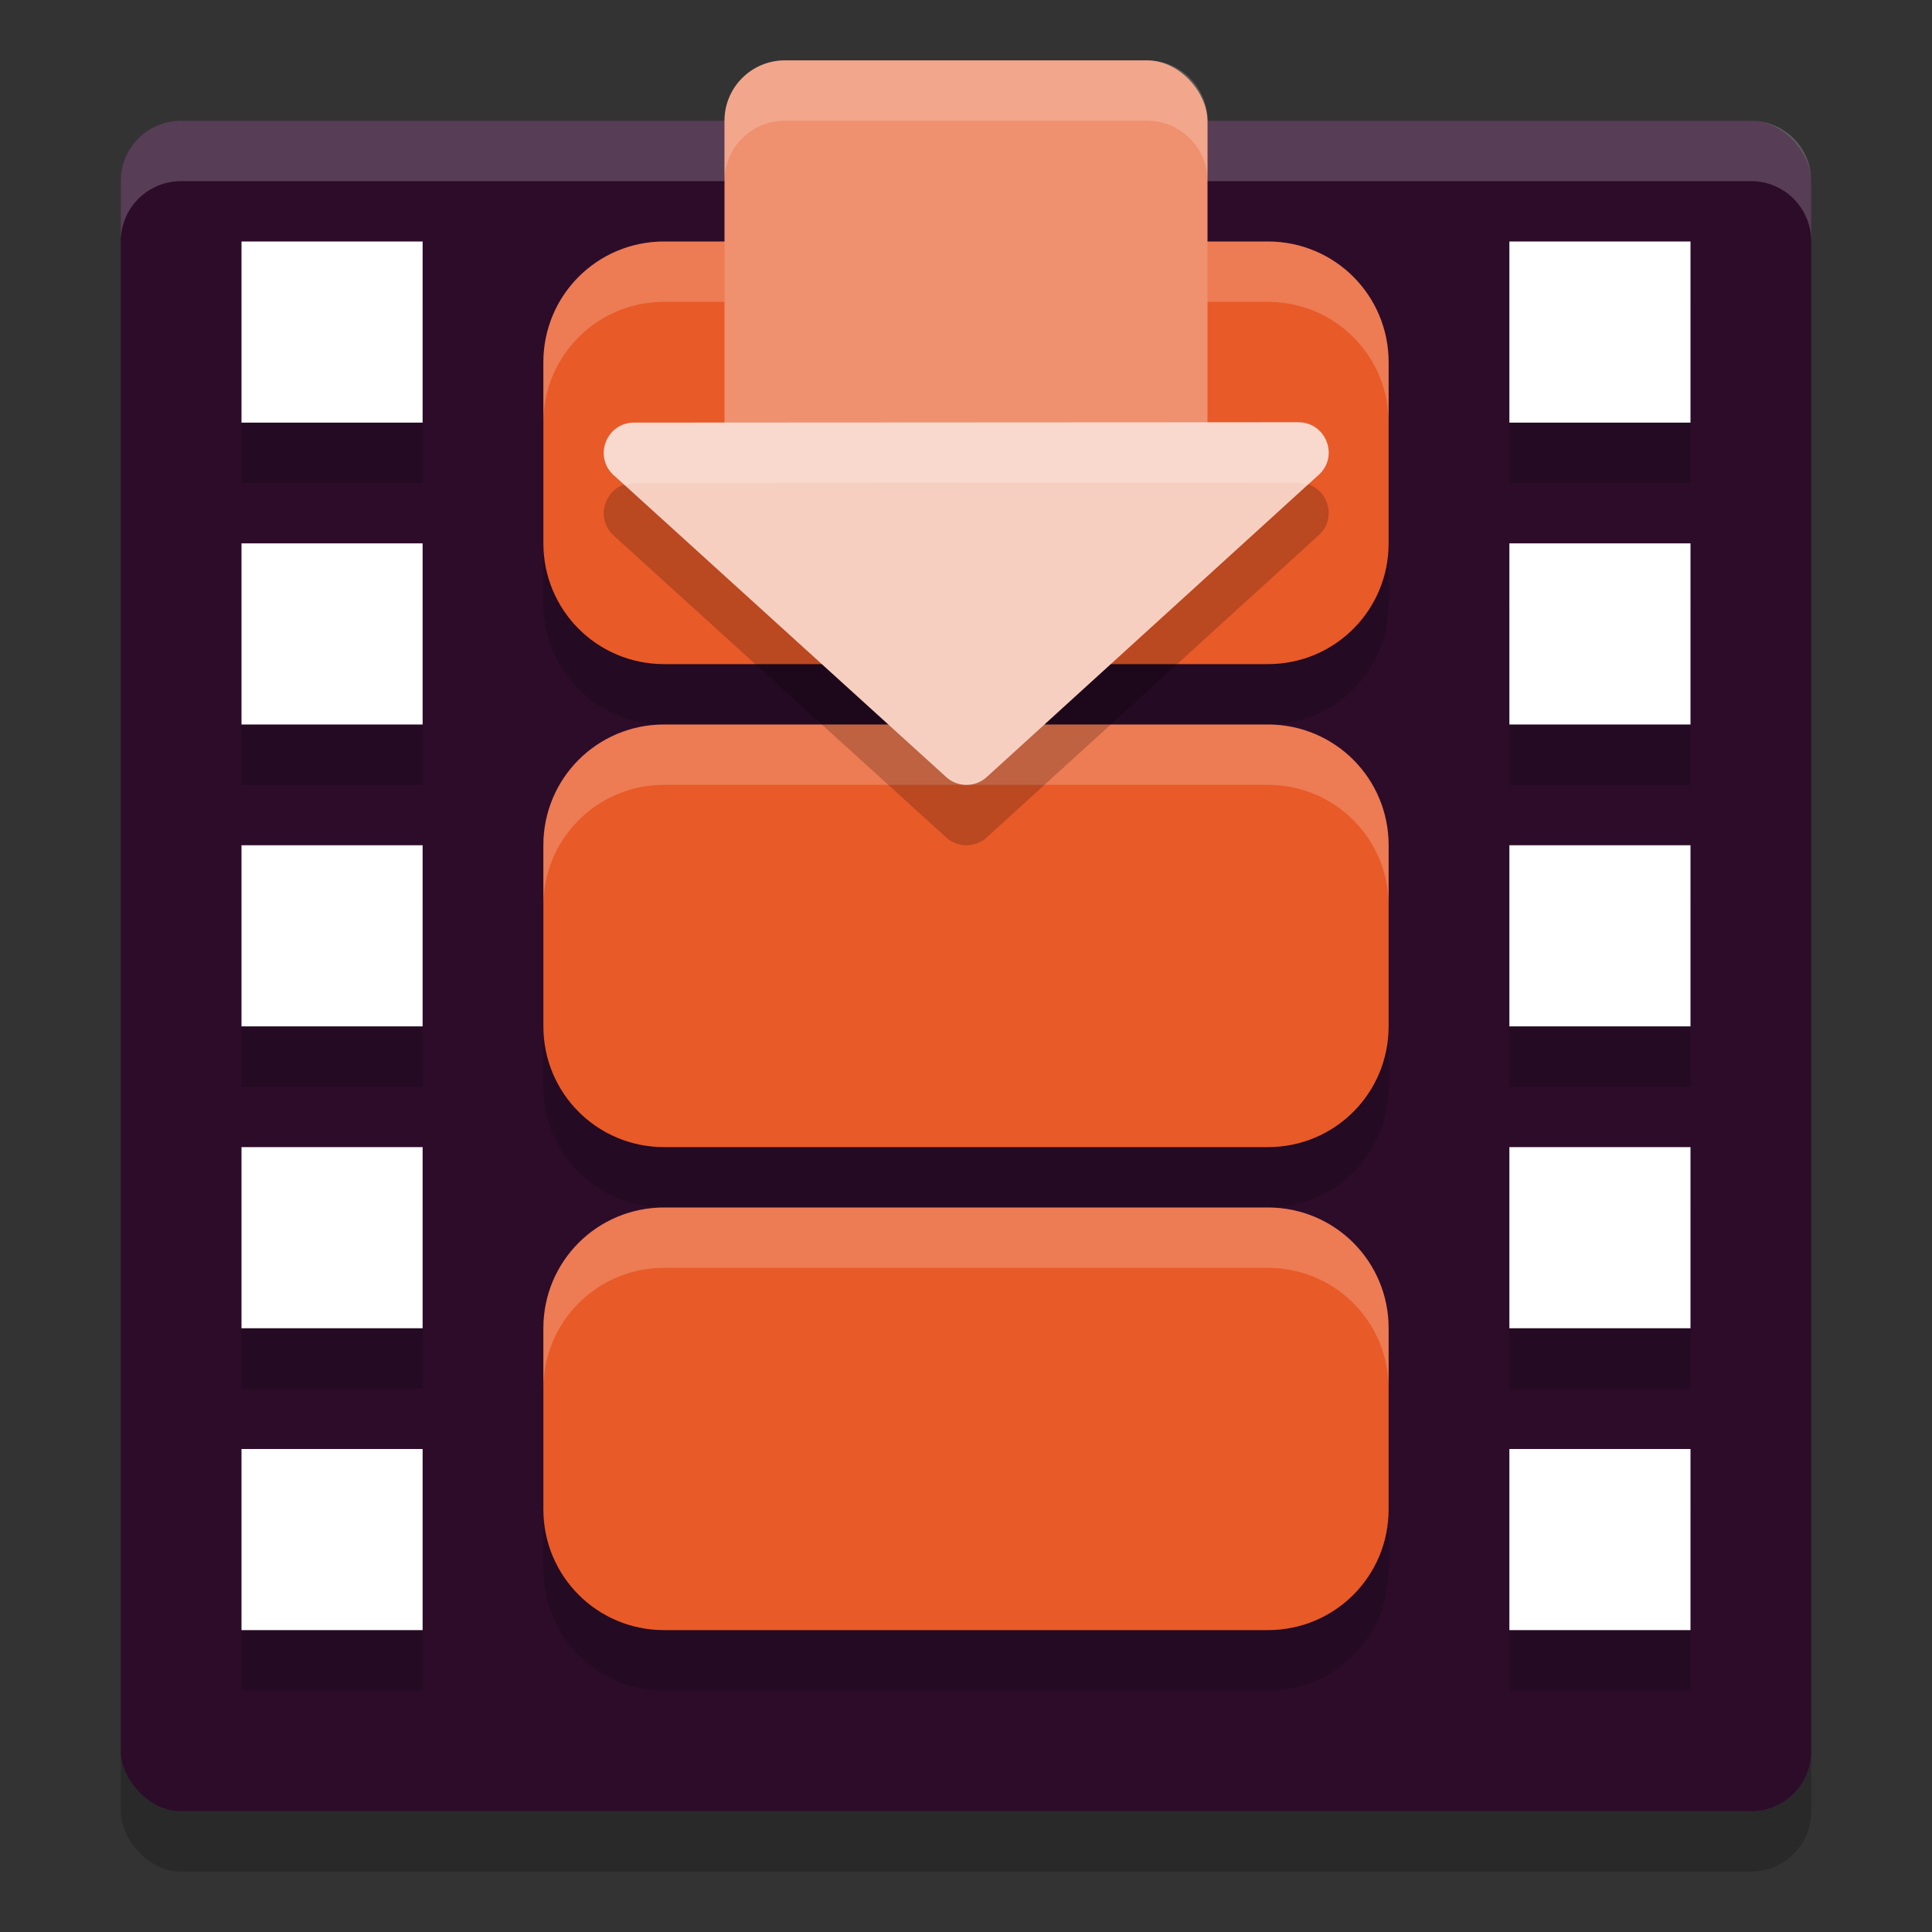<svg width="32" height="32" version="1.1" xmlns="http://www.w3.org/2000/svg">
 <rect width="100%" height="100%" fill="#333333" stroke="none"/>
 <rect x="2" y="3" width="28" height="28" ry="1" style="opacity:.2"/>
 <rect x="2" y="2" width="28" height="28" ry="1" style="fill:#2d0c2a"/>
 <path d="m4 5v3h3v-3zm21 0v3h3v-3zm-21 5v3h3v-3zm21 0v3h3v-3zm-21 5v3h3v-3zm21 0v3h3v-3zm-21 5v3h3v-3zm21 0v3h3v-3zm-21 5v3h3v-3zm21 0v3h3v-3z" style="opacity:.2"/>
 <path d="m4 4v3h3v-3h-3zm21 0v3h3v-3h-3zm-21 5v3h3v-3h-3zm21 0v3h3v-3h-3zm-21 5v3h3v-3h-3zm21 0v3h3v-3h-3zm-21 5v3h3v-3h-3zm21 0v3h3v-3h-3zm-21 5v3h3v-3h-3zm21 0v3h3v-3h-3z" style="fill:#ffffff"/>
 <path d="m11 5c-1.108 0-2 0.892-2 2v3c0 1.108 0.892 2 2 2h10c1.108 0 2-0.892 2-2v-3c0-1.108-0.892-2-2-2zm0 8c-1.108 0-2 0.892-2 2v3c0 1.108 0.892 2 2 2h10c1.108 0 2-0.892 2-2v-3c0-1.108-0.892-2-2-2zm0 8c-1.108 0-2 0.892-2 2v3c0 1.108 0.892 2 2 2h10c1.108 0 2-0.892 2-2v-3c0-1.108-0.892-2-2-2z" style="opacity:.2"/>
 <path d="m11 4c-1.108 0-2 0.892-2 2v3c0 1.108 0.892 2 2 2h10c1.108 0 2-0.892 2-2v-3c0-1.108-0.892-2-2-2zm0 8c-1.108 0-2 0.892-2 2v3c0 1.108 0.892 2 2 2h10c1.108 0 2-0.892 2-2v-3c0-1.108-0.892-2-2-2zm0 8c-1.108 0-2 0.892-2 2v3c0 1.108 0.892 2 2 2h10c1.108 0 2-0.892 2-2v-3c0-1.108-0.892-2-2-2z" style="fill:#e85a28"/>
 <path d="m11 4c-1.108 0-2 0.892-2 2v1c0-1.108 0.892-2 2-2h10c1.108 0 2 0.892 2 2v-1c0-1.108-0.892-2-2-2h-10zm0 8c-1.108 0-2 0.892-2 2v1c0-1.108 0.892-2 2-2h10c1.108 0 2 0.892 2 2v-1c0-1.108-0.892-2-2-2h-10zm0 8c-1.108 0-2 0.892-2 2v1c0-1.108 0.892-2 2-2h10c1.108 0 2 0.892 2 2v-1c0-1.108-0.892-2-2-2h-10z" style="fill:#ffffff;opacity:.2"/>
 <path d="m3 2c-0.554 0-1 0.446-1 1v1c0-0.554 0.446-1 1-1h26c0.554 0 1 0.446 1 1v-1c0-0.554-0.446-1-1-1h-26z" style="fill:#ffffff;opacity:.2"/>
 <rect x="12" y="1" width="8" height="8" ry="1" style="fill:#ef906f"/>
 <path d="m13 1c-0.554 0-1 0.446-1 1v1c0-0.554 0.446-1 1-1h6c0.554 0 1 0.446 1 1v-1c0-0.554-0.446-1-1-1h-6z" style="fill:#ffffff;opacity:.2"/>
 <path d="m10.501 8c-0.445 1.747e-4 -0.668 0.539-0.354 0.854l5.507 5c0.195 0.195 0.512 0.195 0.707 0l5.499-5.006c0.315-0.315 0.092-0.853-0.354-0.854z" style="opacity:.2"/>
 <path d="m10.501 7c-0.445 1.747e-4 -0.668 0.539-0.354 0.854l5.507 5c0.195 0.195 0.512 0.195 0.707 0l5.499-5.006c0.315-0.315 0.092-0.853-0.354-0.854z" style="fill:#f7cfc1"/>
 <path d="m21.506 6.994-11.006 0.006c-0.445 1.747e-4 -0.668 0.539-0.354 0.854l0.211 0.191c0.048-0.015 0.087-0.045 0.143-0.045l11.006-0.006c0.055 2.17e-5 0.095 0.03 0.143 0.045l0.211-0.191c0.315-0.315 0.092-0.853-0.354-0.854z" style="fill:#ffffff;opacity:.2"/>
</svg>
